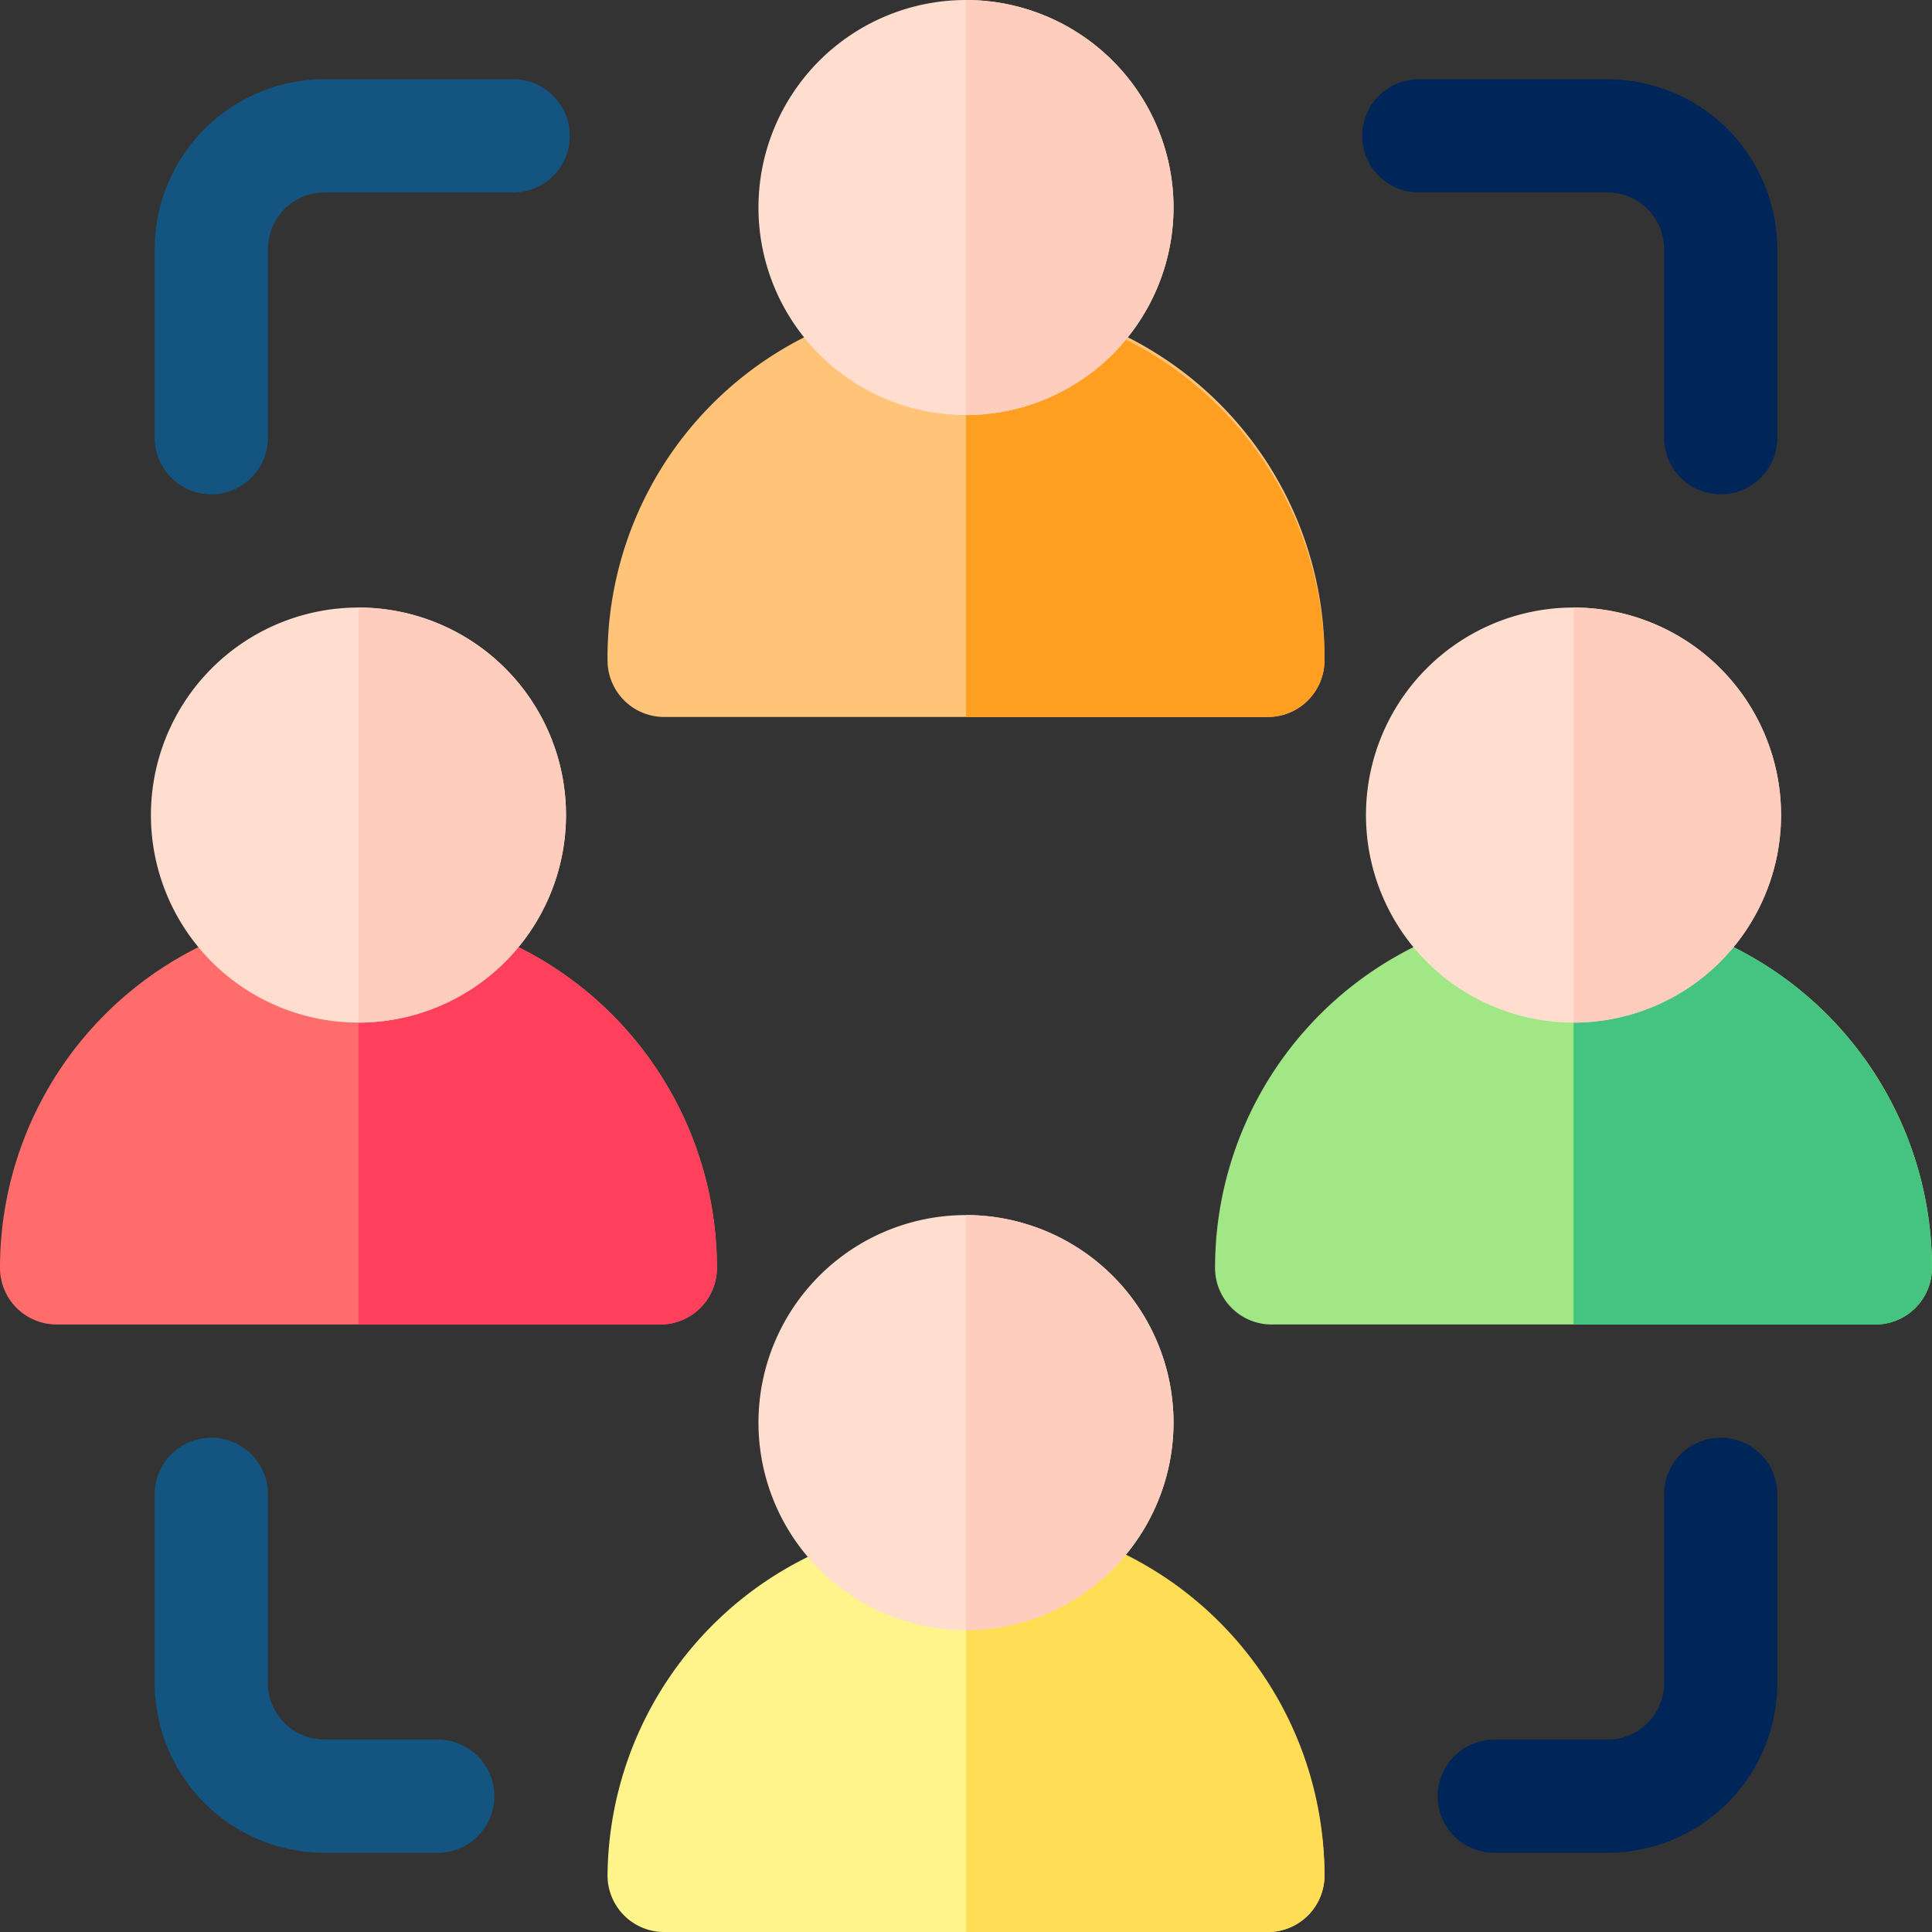 <svg id="icon_red_home" xmlns="http://www.w3.org/2000/svg" width="67.856" height="67.856" viewBox="0 0 67.856 67.856">
  <rect x="0" y="0" width="67.856" height="67.856" fill="#333333" stroke="none"/>
  <g id="Grupo_1100" data-name="Grupo 1100" transform="translate(0 31.94)">
    <path id="Trazado_1755" data-name="Trazado 1755" d="M23.193,255.579H1.988A1.988,1.988,0,0,1,0,253.591a12.59,12.59,0,0,1,25.181,0A1.988,1.988,0,0,1,23.193,255.579Z" transform="translate(0 -241)" fill="#ff6c6c"/>
  </g>
  <path id="Trazado_1756" data-name="Trazado 1756" d="M105.6,255.579a1.988,1.988,0,0,0,1.988-1.988A12.6,12.6,0,0,0,95,241v14.578Z" transform="translate(-82.41 -209.06)" fill="#ff405c"/>
  <g id="Grupo_1101" data-name="Grupo 1101" transform="translate(42.675 31.94)">
    <path id="Trazado_1757" data-name="Trazado 1757" d="M345.193,255.579H323.988A1.988,1.988,0,0,1,322,253.591a12.59,12.59,0,0,1,25.181,0A1.988,1.988,0,0,1,345.193,255.579Z" transform="translate(-322 -241)" fill="#a2e786"/>
  </g>
  <path id="Trazado_1758" data-name="Trazado 1758" d="M427.6,255.579a1.988,1.988,0,0,0,1.988-1.988A12.6,12.6,0,0,0,417,241v14.578Z" transform="translate(-361.734 -209.06)" fill="#45c481"/>
  <g id="Grupo_1102" data-name="Grupo 1102" transform="translate(5.301 21.338)">
    <path id="Trazado_1759" data-name="Trazado 1759" d="M47.289,175.578a7.289,7.289,0,1,1,7.289-7.289A7.3,7.3,0,0,1,47.289,175.578Z" transform="translate(-40 -161)" fill="#ffdecf"/>
  </g>
  <path id="Trazado_1760" data-name="Trazado 1760" d="M95,161v14.578A7.289,7.289,0,1,0,95,161Z" transform="translate(-82.41 -139.662)" fill="#ffcdbe"/>
  <g id="Grupo_1103" data-name="Grupo 1103" transform="translate(47.976 21.338)">
    <path id="Trazado_1761" data-name="Trazado 1761" d="M369.289,175.578a7.289,7.289,0,1,1,7.289-7.289A7.3,7.3,0,0,1,369.289,175.578Z" transform="translate(-362 -161)" fill="#ffdecf"/>
  </g>
  <path id="Trazado_1762" data-name="Trazado 1762" d="M417,161v14.578A7.289,7.289,0,1,0,417,161Z" transform="translate(-361.734 -139.662)" fill="#ffcdbe"/>
  <g id="Grupo_1104" data-name="Grupo 1104" transform="translate(21.338 10.603)">
    <path id="Trazado_1763" data-name="Trazado 1763" d="M184.193,94.578H162.988A1.988,1.988,0,0,1,161,92.591a12.591,12.591,0,1,1,25.181,0A1.988,1.988,0,0,1,184.193,94.578Z" transform="translate(-161 -80)" fill="#ffc477"/>
  </g>
  <path id="Trazado_1764" data-name="Trazado 1764" d="M266.6,94.578a1.988,1.988,0,0,0,1.988-1.988A12.6,12.6,0,0,0,256,80V94.578Z" transform="translate(-222.072 -69.397)" fill="#ff9f22"/>
  <g id="Grupo_1105" data-name="Grupo 1105" transform="translate(26.639)">
    <path id="Trazado_1765" data-name="Trazado 1765" d="M208.289,14.578a7.289,7.289,0,1,1,7.289-7.289A7.3,7.3,0,0,1,208.289,14.578Z" transform="translate(-201)" fill="#ffdecf"/>
  </g>
  <path id="Trazado_1766" data-name="Trazado 1766" d="M263.289,7.289A7.3,7.3,0,0,0,256,0V14.578A7.3,7.3,0,0,0,263.289,7.289Z" transform="translate(-222.072)" fill="#ffcdbe"/>
  <g id="Grupo_1106" data-name="Grupo 1106" transform="translate(21.338 53.278)">
    <path id="Trazado_1767" data-name="Trazado 1767" d="M184.193,416.579H162.988A1.988,1.988,0,0,1,161,414.591a12.591,12.591,0,0,1,25.181,0A1.988,1.988,0,0,1,184.193,416.579Z" transform="translate(-161 -402)" fill="#fff48b"/>
  </g>
  <path id="Trazado_1768" data-name="Trazado 1768" d="M268.591,414.591A12.6,12.6,0,0,0,256,402v14.578h10.6A1.988,1.988,0,0,0,268.591,414.591Z" transform="translate(-222.072 -348.722)" fill="#ffdd54"/>
  <g id="Grupo_1107" data-name="Grupo 1107" transform="translate(26.639 42.675)">
    <path id="Trazado_1769" data-name="Trazado 1769" d="M208.289,336.579a7.289,7.289,0,1,1,7.289-7.289A7.3,7.3,0,0,1,208.289,336.579Z" transform="translate(-201 -322)" fill="#ffdecf"/>
  </g>
  <path id="Trazado_1770" data-name="Trazado 1770" d="M263.289,329.289A7.3,7.3,0,0,0,256,322v14.578A7.3,7.3,0,0,0,263.289,329.289Z" transform="translate(-222.072 -279.325)" fill="#ffcdbe"/>
  <g id="Grupo_1108" data-name="Grupo 1108" transform="translate(50.495 50.495)">
    <path id="Trazado_1771" data-name="Trazado 1771" d="M386.964,395.579h-3.976a1.988,1.988,0,1,1,0-3.976h3.976a1.99,1.99,0,0,0,1.988-1.988v-6.627a1.988,1.988,0,0,1,3.976,0v6.627A5.971,5.971,0,0,1,386.964,395.579Z" transform="translate(-381 -381)" fill="#002659"/>
  </g>
  <g id="Grupo_1109" data-name="Grupo 1109" transform="translate(5.434 50.495)">
    <path id="Trazado_1772" data-name="Trazado 1772" d="M50.94,395.579H46.964A5.971,5.971,0,0,1,41,389.615v-6.627a1.988,1.988,0,1,1,3.976,0v6.627a1.99,1.99,0,0,0,1.988,1.988H50.94a1.988,1.988,0,0,1,0,3.976Z" transform="translate(-41 -381)" fill="#145481"/>
  </g>
  <g id="Grupo_1110" data-name="Grupo 1110" transform="translate(47.844 2.783)">
    <path id="Trazado_1773" data-name="Trazado 1773" d="M373.591,35.578a1.988,1.988,0,0,1-1.988-1.988V26.964a1.99,1.99,0,0,0-1.988-1.988h-6.627a1.988,1.988,0,1,1,0-3.976h6.627a5.971,5.971,0,0,1,5.964,5.964v6.627A1.988,1.988,0,0,1,373.591,35.578Z" transform="translate(-361 -21)" fill="#002659"/>
  </g>
  <g id="Grupo_1111" data-name="Grupo 1111" transform="translate(5.434 2.783)">
    <path id="Trazado_1774" data-name="Trazado 1774" d="M42.988,35.578A1.988,1.988,0,0,1,41,33.591V26.964A5.971,5.971,0,0,1,46.964,21h6.627a1.988,1.988,0,0,1,0,3.976H46.964a1.99,1.99,0,0,0-1.988,1.988v6.627A1.988,1.988,0,0,1,42.988,35.578Z" transform="translate(-41 -21)" fill="#145481"/>
  </g>
</svg>
